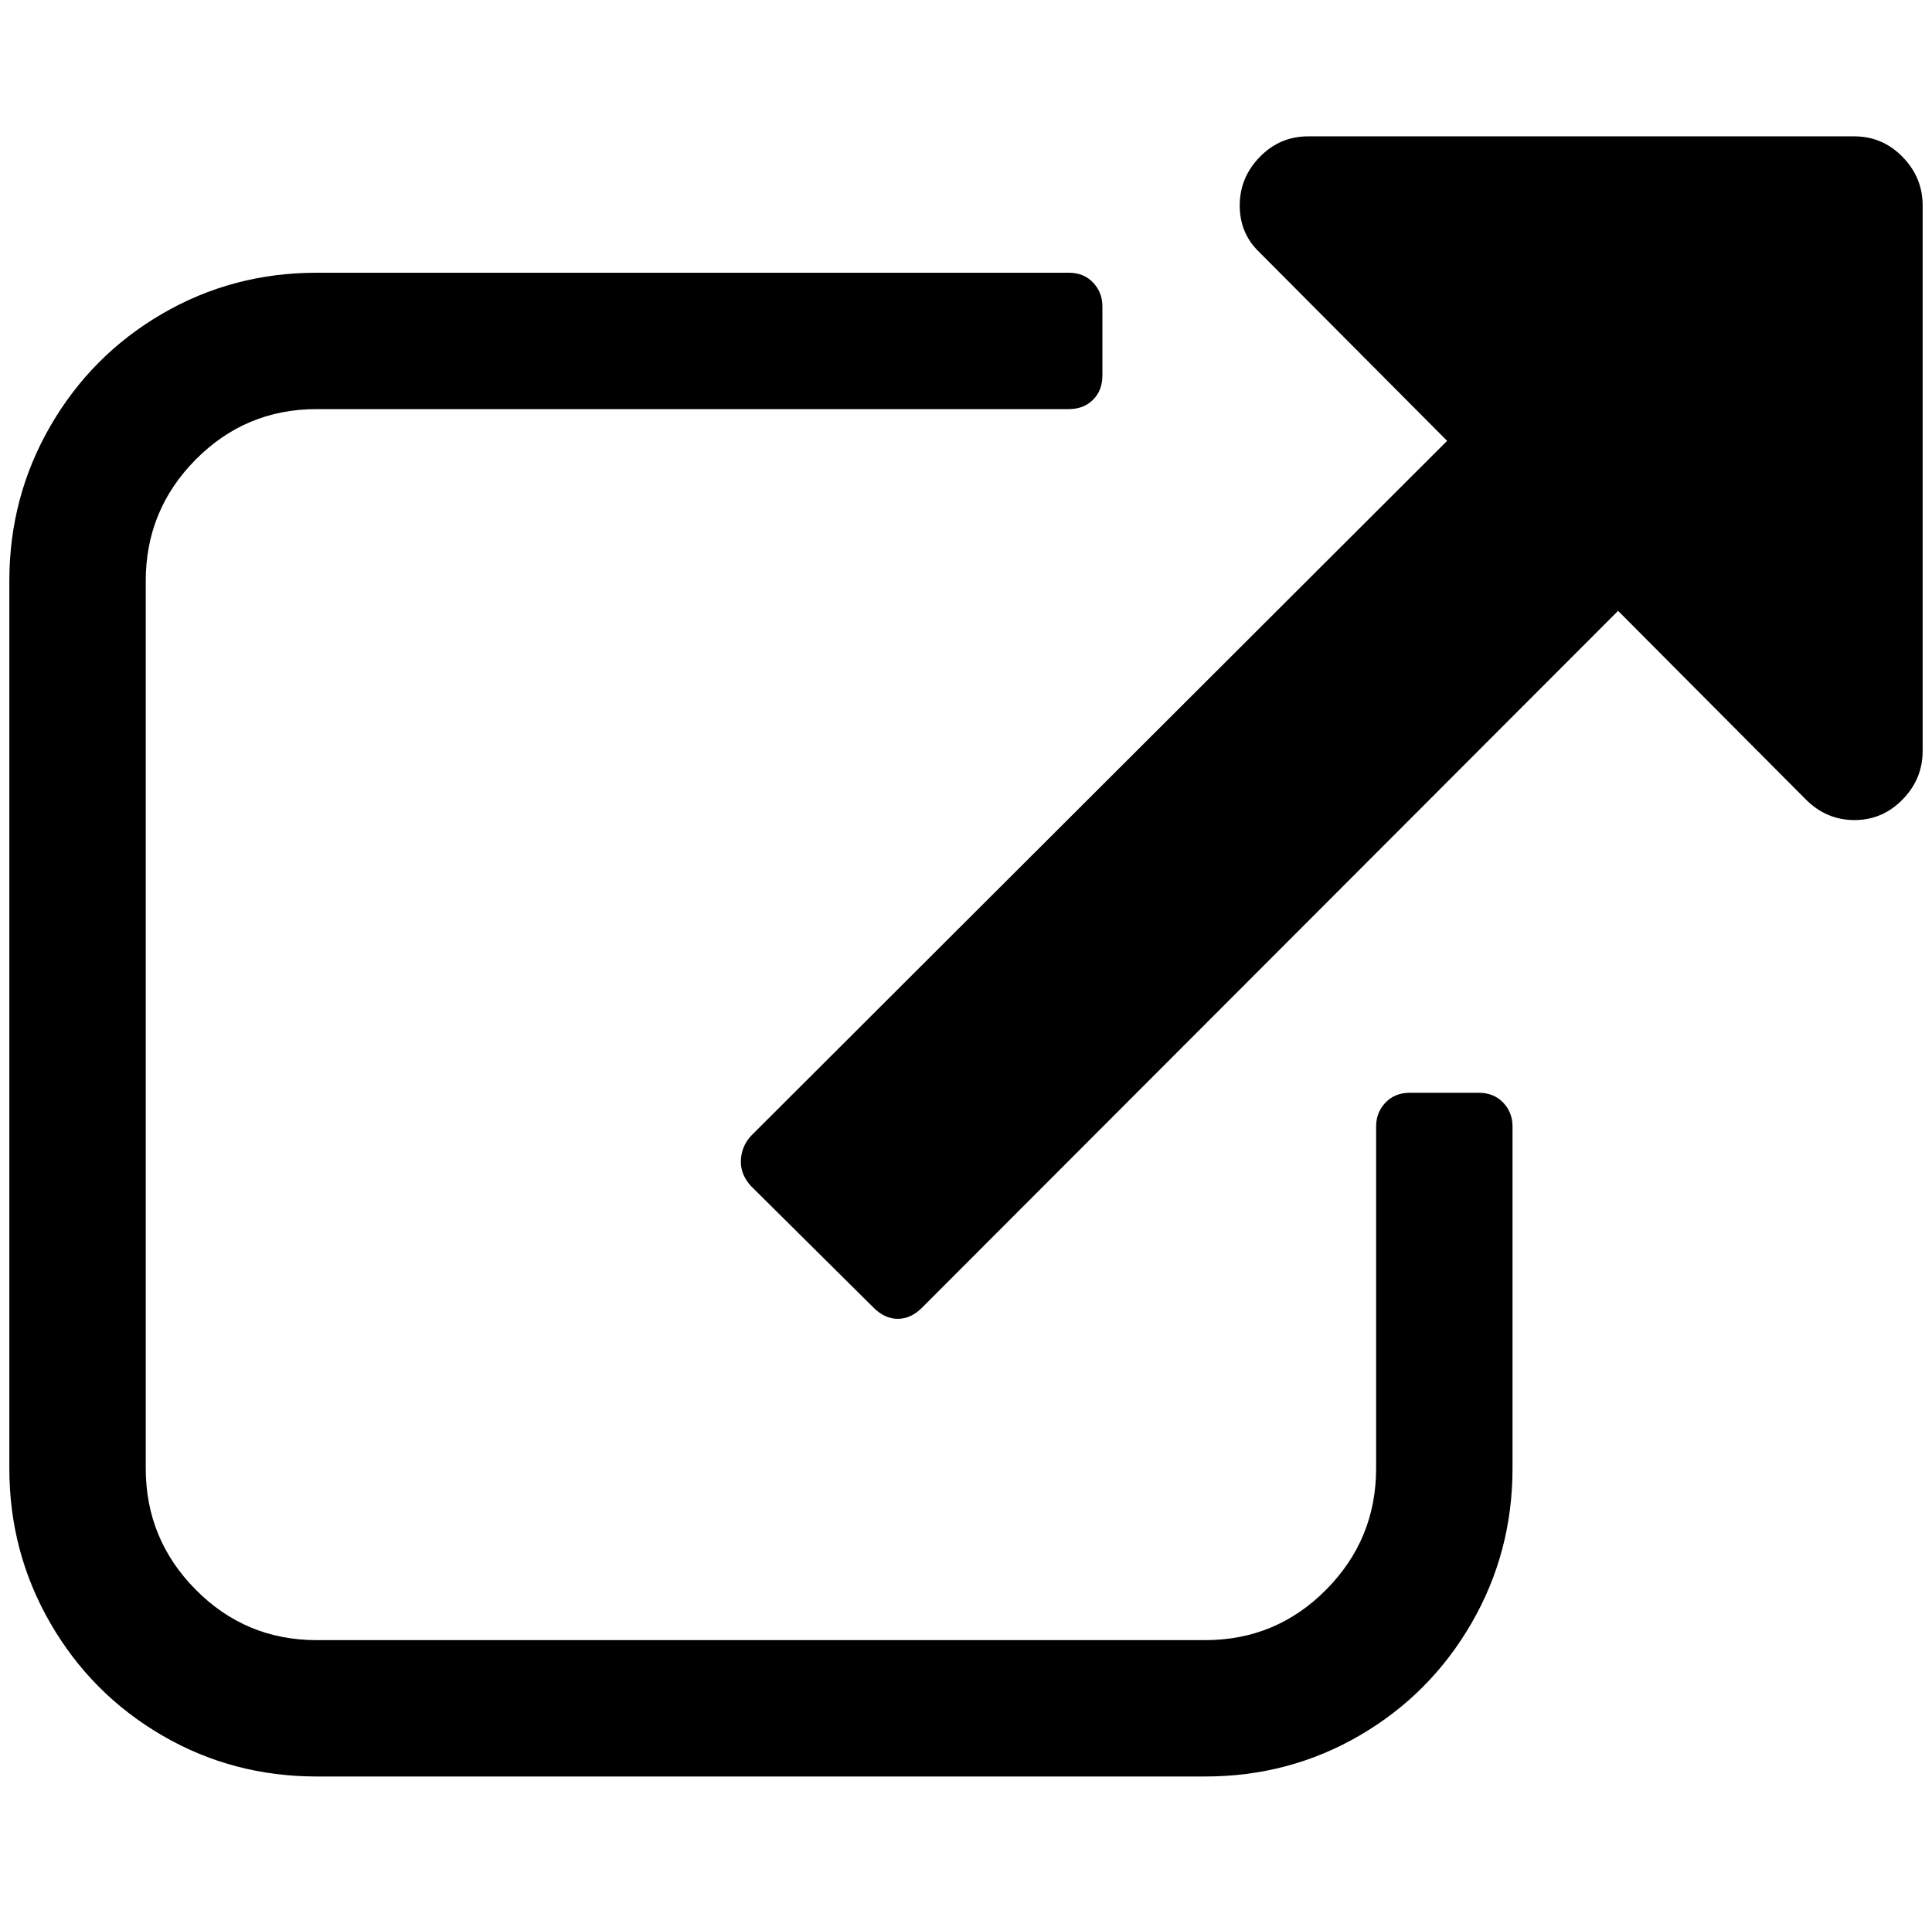 <?xml version="1.0" standalone="no"?>
<!DOCTYPE svg PUBLIC "-//W3C//DTD SVG 1.1//EN" "http://www.w3.org/Graphics/SVG/1.1/DTD/svg11.dtd" >
<svg xmlns="http://www.w3.org/2000/svg" xmlns:xlink="http://www.w3.org/1999/xlink" version="1.1" viewBox="-10 0 2068 2048">
   <path fill="currentColor"
d="M1609 1206v366q0 90 -44 166t-119.5 120t-165.5 44h-951q-90 0 -165.5 -44t-119.5 -120t-44 -166v-950q0 -90 44 -166t119.5 -120t165.5 -44h805q16 0 26 10.5t10 25.5v74q0 16 -10 26t-26 10h-805q-76 0 -129.5 54t-53.5 130v950q0 76 53.5 130t129.5 54h951
q76 0 129.5 -54t53.5 -130v-366q0 -15 10 -25.5t26 -10.5h74q16 0 26 10.5t10 25.5zM2048 220v584q0 30 -21.5 52t-51.5 22t-52 -22l-201 -202l-745 746q-12 12 -26 12t-26 -12l-131 -130q-11 -12 -11 -26q0 -16 11 -28l745 -744l-201 -202q-21 -20 -21 -50t21.5 -52
t51.5 -22h585q30 0 51.5 22t21.5 52z" />
</svg>
